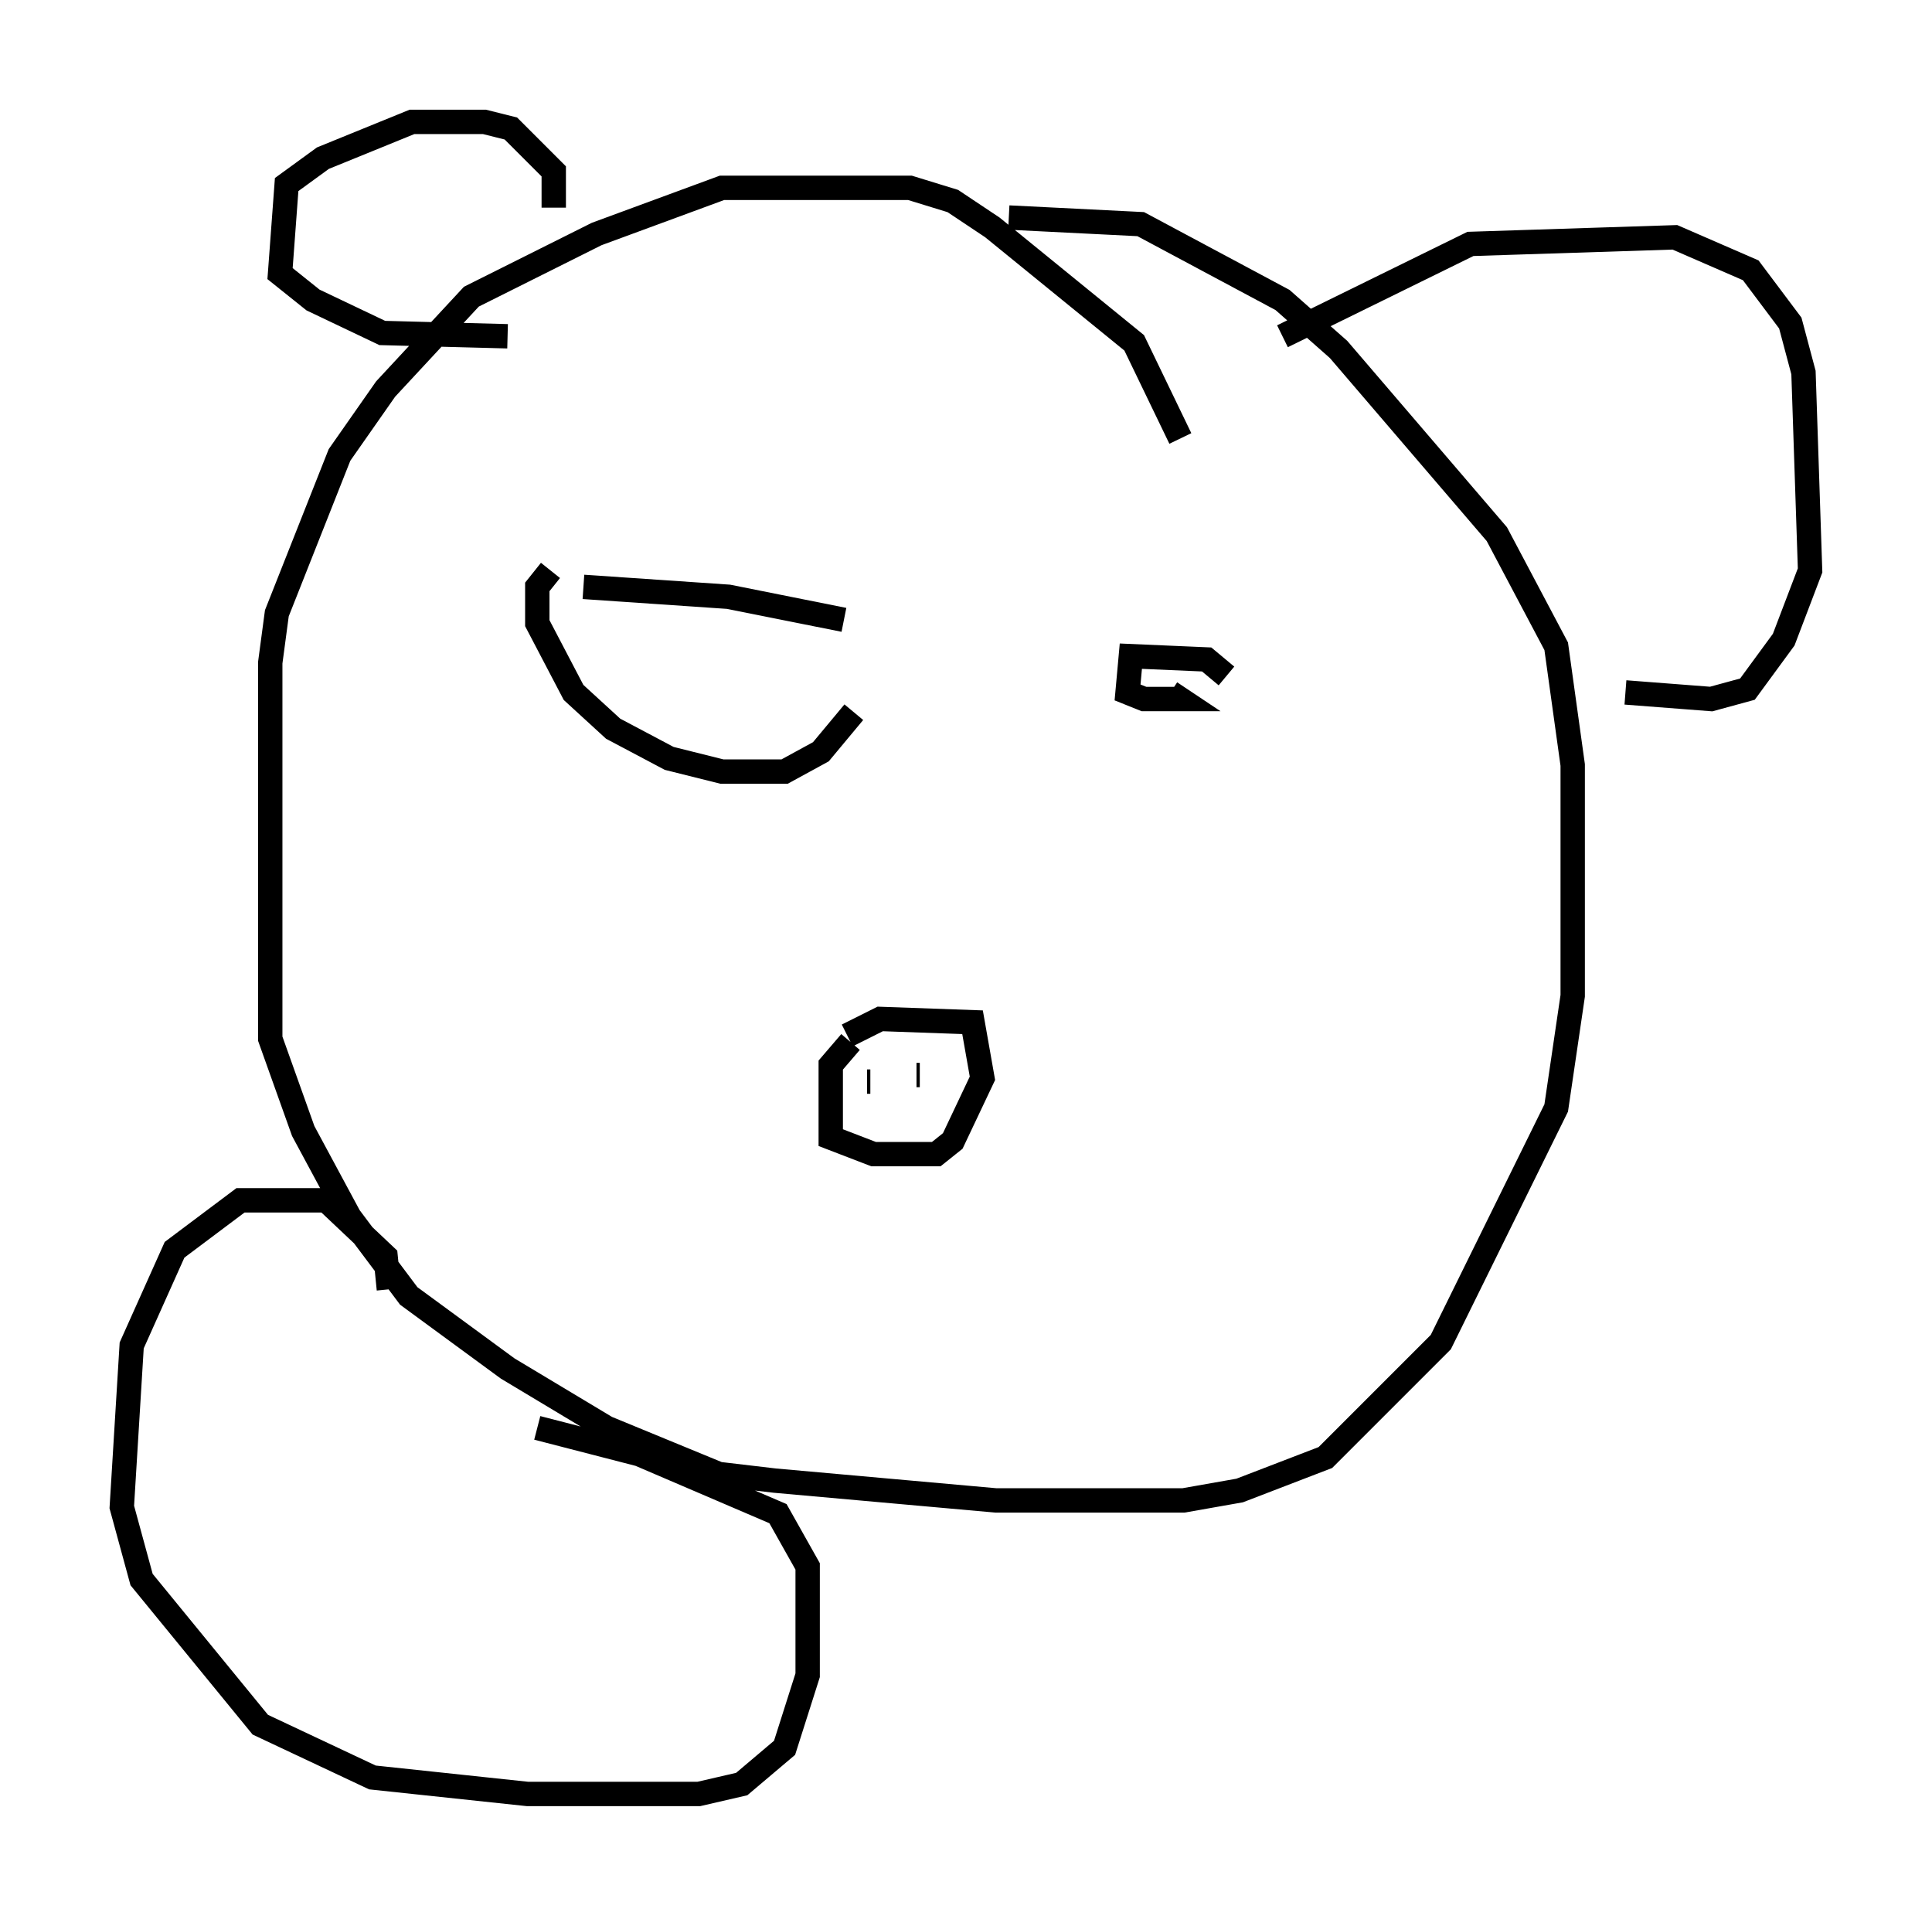 <?xml version="1.0" encoding="utf-8" ?>
<svg baseProfile="full" height="78.605" version="1.1" width="79.282" xmlns="http://www.w3.org/2000/svg" xmlns:ev="http://www.w3.org/2001/xml-events" xmlns:xlink="http://www.w3.org/1999/xlink"><defs /><rect fill="white" height="78.605" width="79.282" x="0" y="0" /><path d="M48.572, 21.103 m-0.135, -3.112 l-1.894, -3.924 -5.819, -4.736 l-1.624, -1.083 -1.759, -0.541 l-7.713, 0.0 -5.142, 1.894 l-5.142, 2.571 -3.518, 3.789 l-1.894, 2.706 -2.571, 6.495 l-0.271, 2.03 0.0, 15.426 l1.353, 3.789 1.894, 3.518 l2.436, 3.248 4.059, 2.977 l4.059, 2.436 4.601, 1.894 l2.3, 0.271 9.066, 0.812 l7.713, 0.0 2.3, -0.406 l3.518, -1.353 4.736, -4.736 l4.736, -9.607 0.677, -4.601 l0.0, -9.472 -0.677, -4.871 l-2.436, -4.601 -6.495, -7.578 l-2.3, -2.03 -5.819, -3.112 l-5.413, -0.271 m-6.495, 33.829 l-0.812, 0.947 0.0, 2.977 l1.759, 0.677 2.571, 0.0 l0.677, -0.541 1.218, -2.571 l-0.406, -2.3 -3.789, -0.135 l-1.353, 0.677 m0.271, 2.3 l0.0, 0.0 m2.706, -0.677 l-0.135, 0.0 m-1.894, 0.271 l-0.135, 0.0 m-6.766, -19.892 l0.0, 0.0 m21.515, 3.248 l-0.812, -0.677 -3.112, -0.135 l-0.135, 1.488 0.677, 0.271 l1.488, 0.0 -0.406, -0.271 m-25.44, -5.007 l-0.541, 0.677 0.0, 1.488 l1.488, 2.842 1.624, 1.488 l2.3, 1.218 2.165, 0.541 l2.571, 0.0 1.488, -0.812 l1.353, -1.624 m-0.406, -3.789 l-4.736, -0.947 -5.954, -0.406 m-1.218, -15.561 l0.0, -1.488 -1.759, -1.759 l-1.083, -0.271 -2.977, 0.0 l-3.654, 1.488 -1.488, 1.083 l-0.271, 3.654 1.353, 1.083 l2.842, 1.353 5.142, 0.135 m31.799, 0.0 l7.713, -3.789 8.39, -0.271 l3.112, 1.353 1.624, 2.165 l0.541, 2.03 0.271, 8.119 l-1.083, 2.842 -1.488, 2.03 l-1.488, 0.406 -3.518, -0.271 m-50.744, 24.492 l-0.135, -1.353 -2.436, -2.3 l-3.518, 0.0 -2.706, 2.03 l-1.759, 3.924 -0.406, 6.631 l0.812, 2.977 4.871, 5.954 l4.601, 2.165 6.36, 0.677 l7.036, 0.0 1.759, -0.406 l1.759, -1.488 0.947, -2.977 l0.0, -4.465 -1.218, -2.165 l-5.683, -2.436 -4.195, -1.083 " fill="none" stroke="black" stroke-width="1" /></svg>